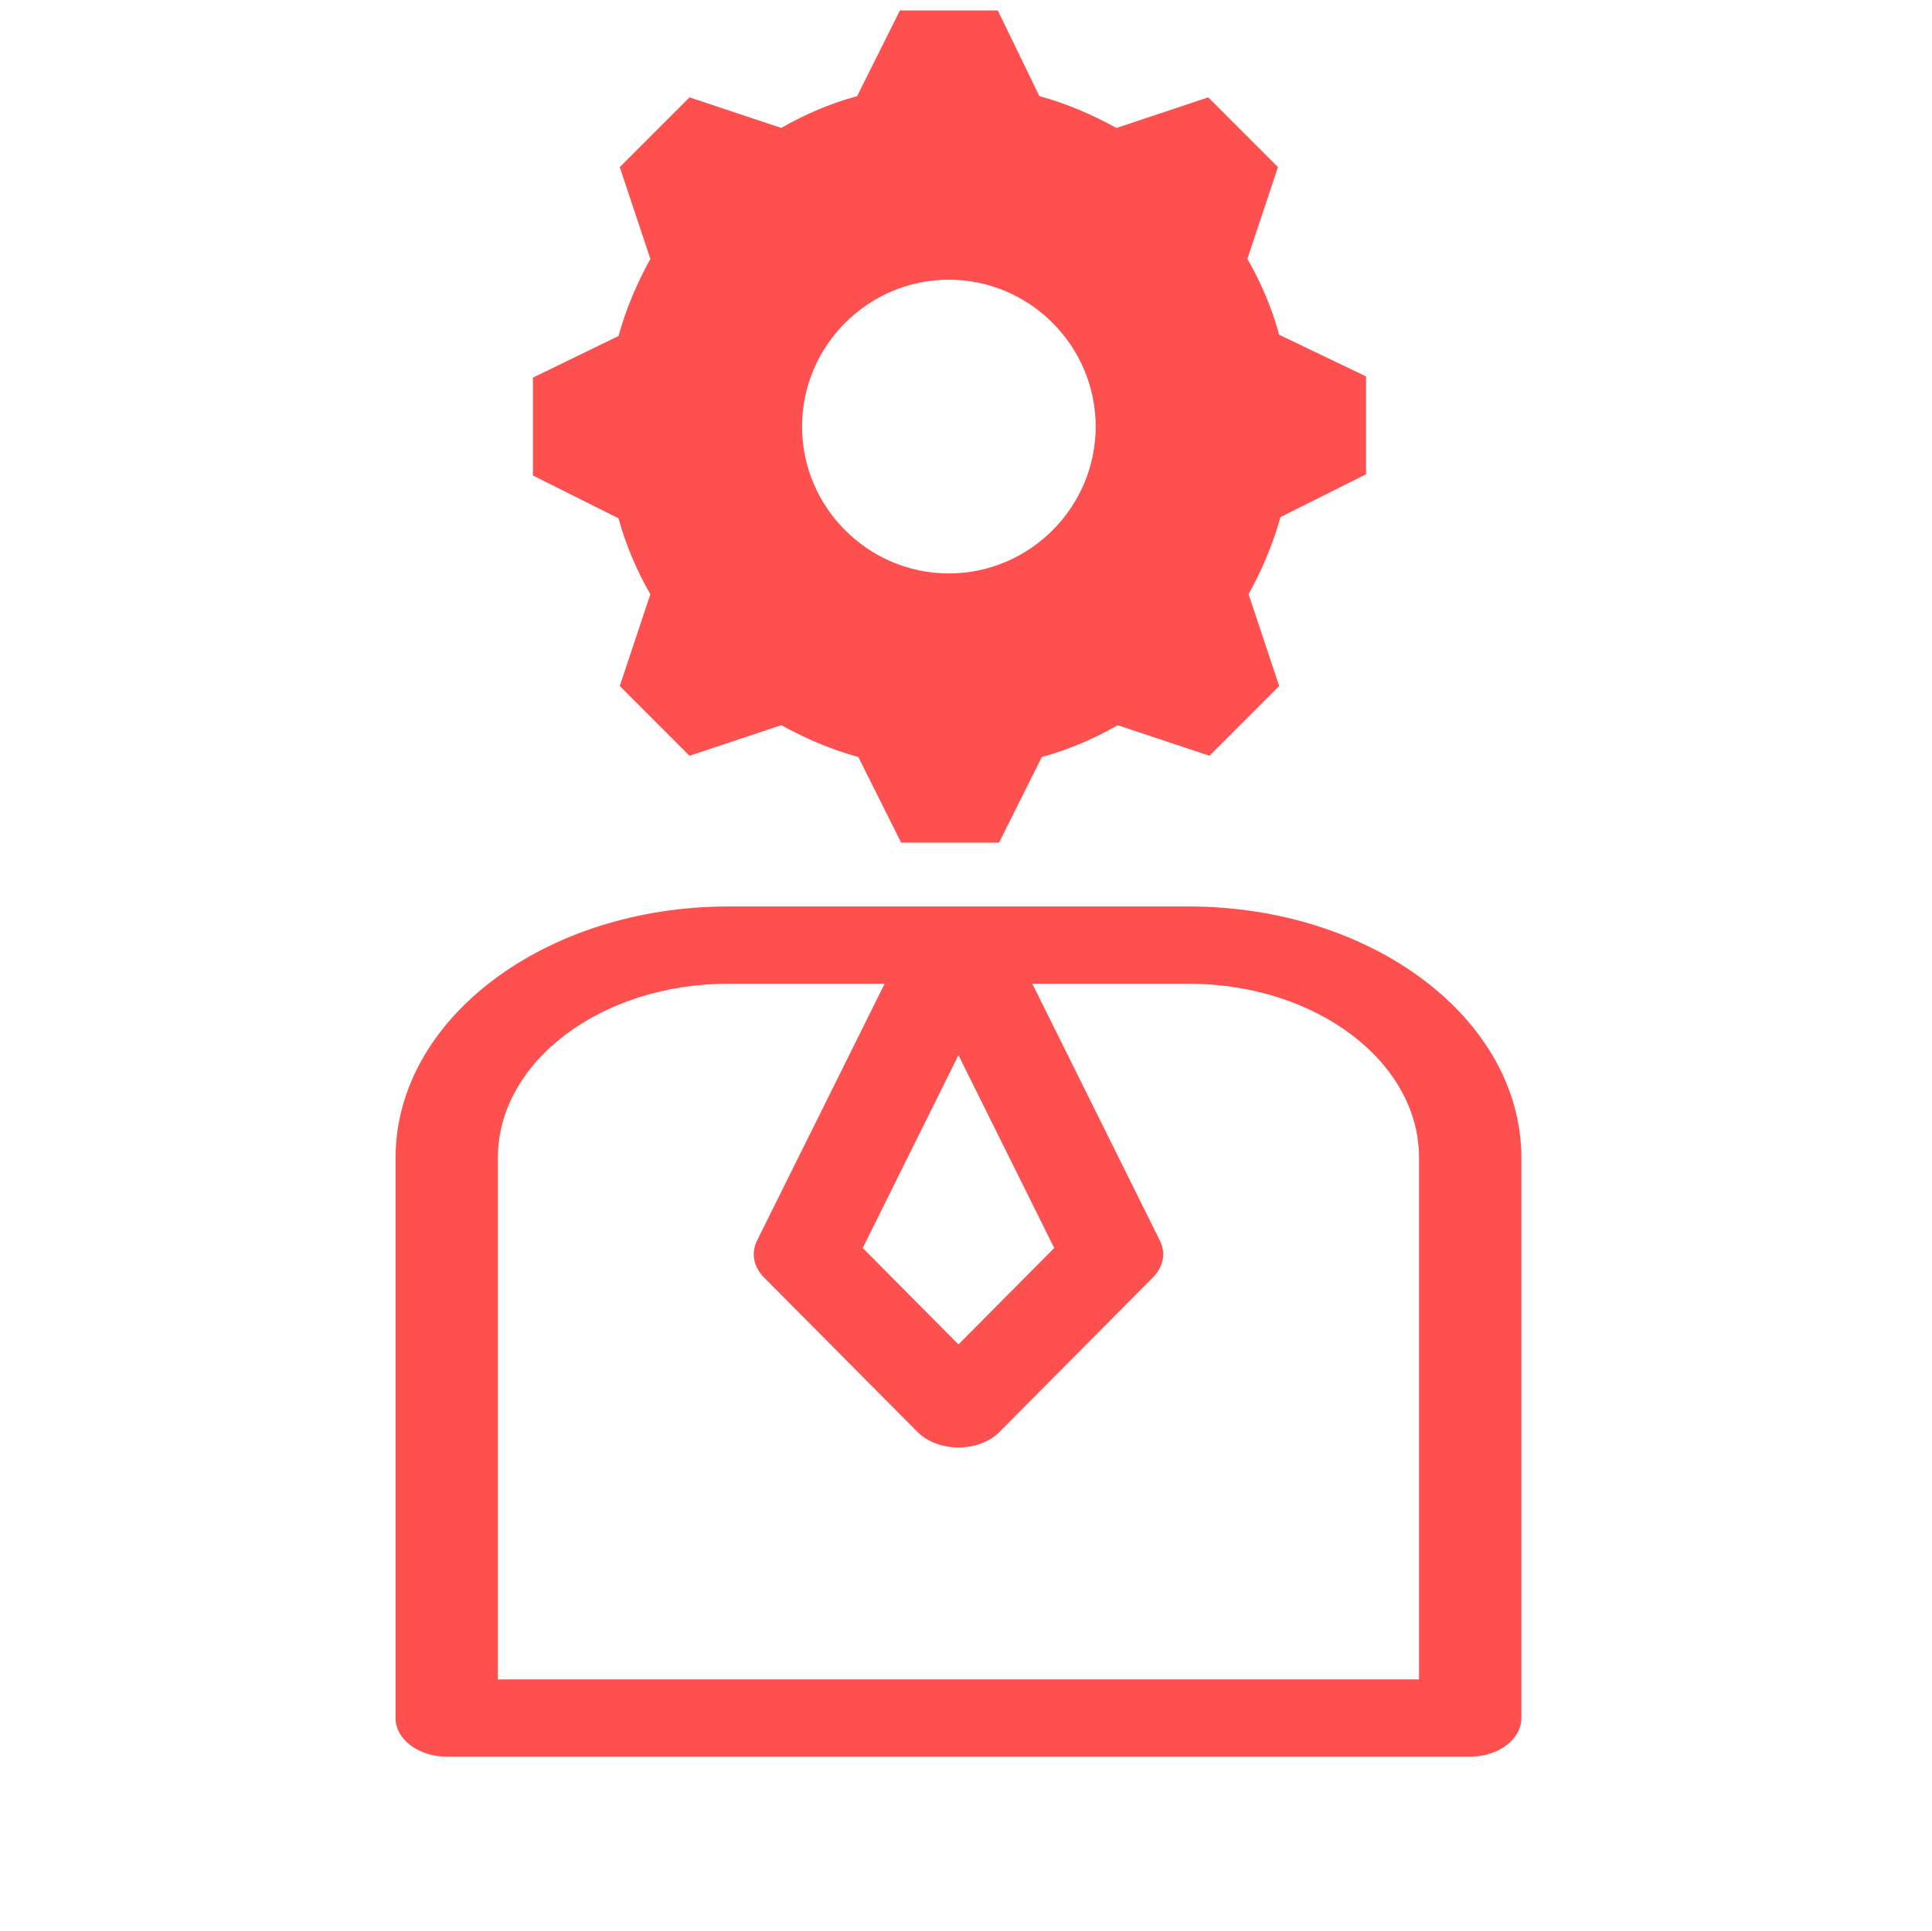 <svg width="2363" height="2362" xmlns="http://www.w3.org/2000/svg" xmlns:xlink="http://www.w3.org/1999/xlink" overflow="hidden"><defs><clipPath id="clip0"><rect x="972" y="50" width="2363" height="2362"/></clipPath></defs><g clip-path="url(#clip0)" transform="translate(-972 -50)"><path d="M1455.79 1466.07 1455.79 2151.52C1455.79 2177.63 1483.81 2198.79 1518.38 2198.79L2770.2 2198.79C2804.77 2198.79 2832.79 2177.63 2832.79 2151.52L2832.79 1466.07C2832.52 1296.45 2650.53 1159 2425.96 1158.79L1862.64 1158.79C1638.05 1159 1456.07 1296.45 1455.79 1466.07ZM1580.97 1466.07C1581.14 1348.63 1707.15 1253.47 1862.64 1253.34L2053.97 1253.34 1897.87 1567.66C1890.39 1582.76 1893.62 1599.71 1906.44 1612.61L2094.22 1801.7C2114.96 1822.59 2154.2 1826.82 2181.84 1811.15 2186.59 1808.47 2190.8 1805.29 2194.36 1801.7L2382.14 1612.61C2394.97 1599.71 2398.19 1582.76 2390.71 1567.66L2234.61 1253.34 2425.96 1253.34C2581.44 1253.47 2707.44 1348.63 2707.61 1466.07L2707.61 2104.25 1580.97 2104.25ZM2144.29 1340.7 2261.4 1576.59 2144.29 1694.54 2027.19 1576.59Z" fill="#FF5050" fill-rule="evenodd"/><path d="M2132.54 751.439C2033.79 751.439 1952.98 670.596 1952.98 571.792 1952.98 472.988 2033.79 392.145 2132.54 392.145 2231.3 392.145 2312.1 472.988 2312.1 571.792 2312.1 670.596 2231.3 751.439 2132.54 751.439ZM2536.55 459.512C2527.57 426.577 2514.1 395.139 2497.65 366.697L2535.06 254.417 2449.76 169.082 2337.54 206.509C2307.61 190.045 2276.19 176.569 2243.27 167.585L2192.39 62.792 2072.69 62.792 2020.32 167.585C1987.4 176.569 1955.98 190.045 1927.55 206.509L1815.32 169.082 1730.03 254.417 1767.44 366.697C1750.98 396.637 1737.51 428.075 1728.53 461.009L1623.79 511.911 1623.79 631.672 1728.53 684.072C1737.51 717.006 1750.98 748.444 1767.44 776.887L1730.03 889.167 1815.32 974.501 1927.55 937.075C1957.47 953.539 1988.9 967.015 2021.81 975.998L2074.19 1080.79 2193.89 1080.79 2246.27 975.998C2279.18 967.015 2310.61 953.539 2339.03 937.075L2451.26 974.501 2536.55 889.167 2499.15 776.887C2515.6 746.946 2529.07 715.509 2538.05 682.574L2642.79 630.175 2642.79 510.414 2536.55 459.512Z" fill="#FF5050" fill-rule="evenodd"/></g></svg>